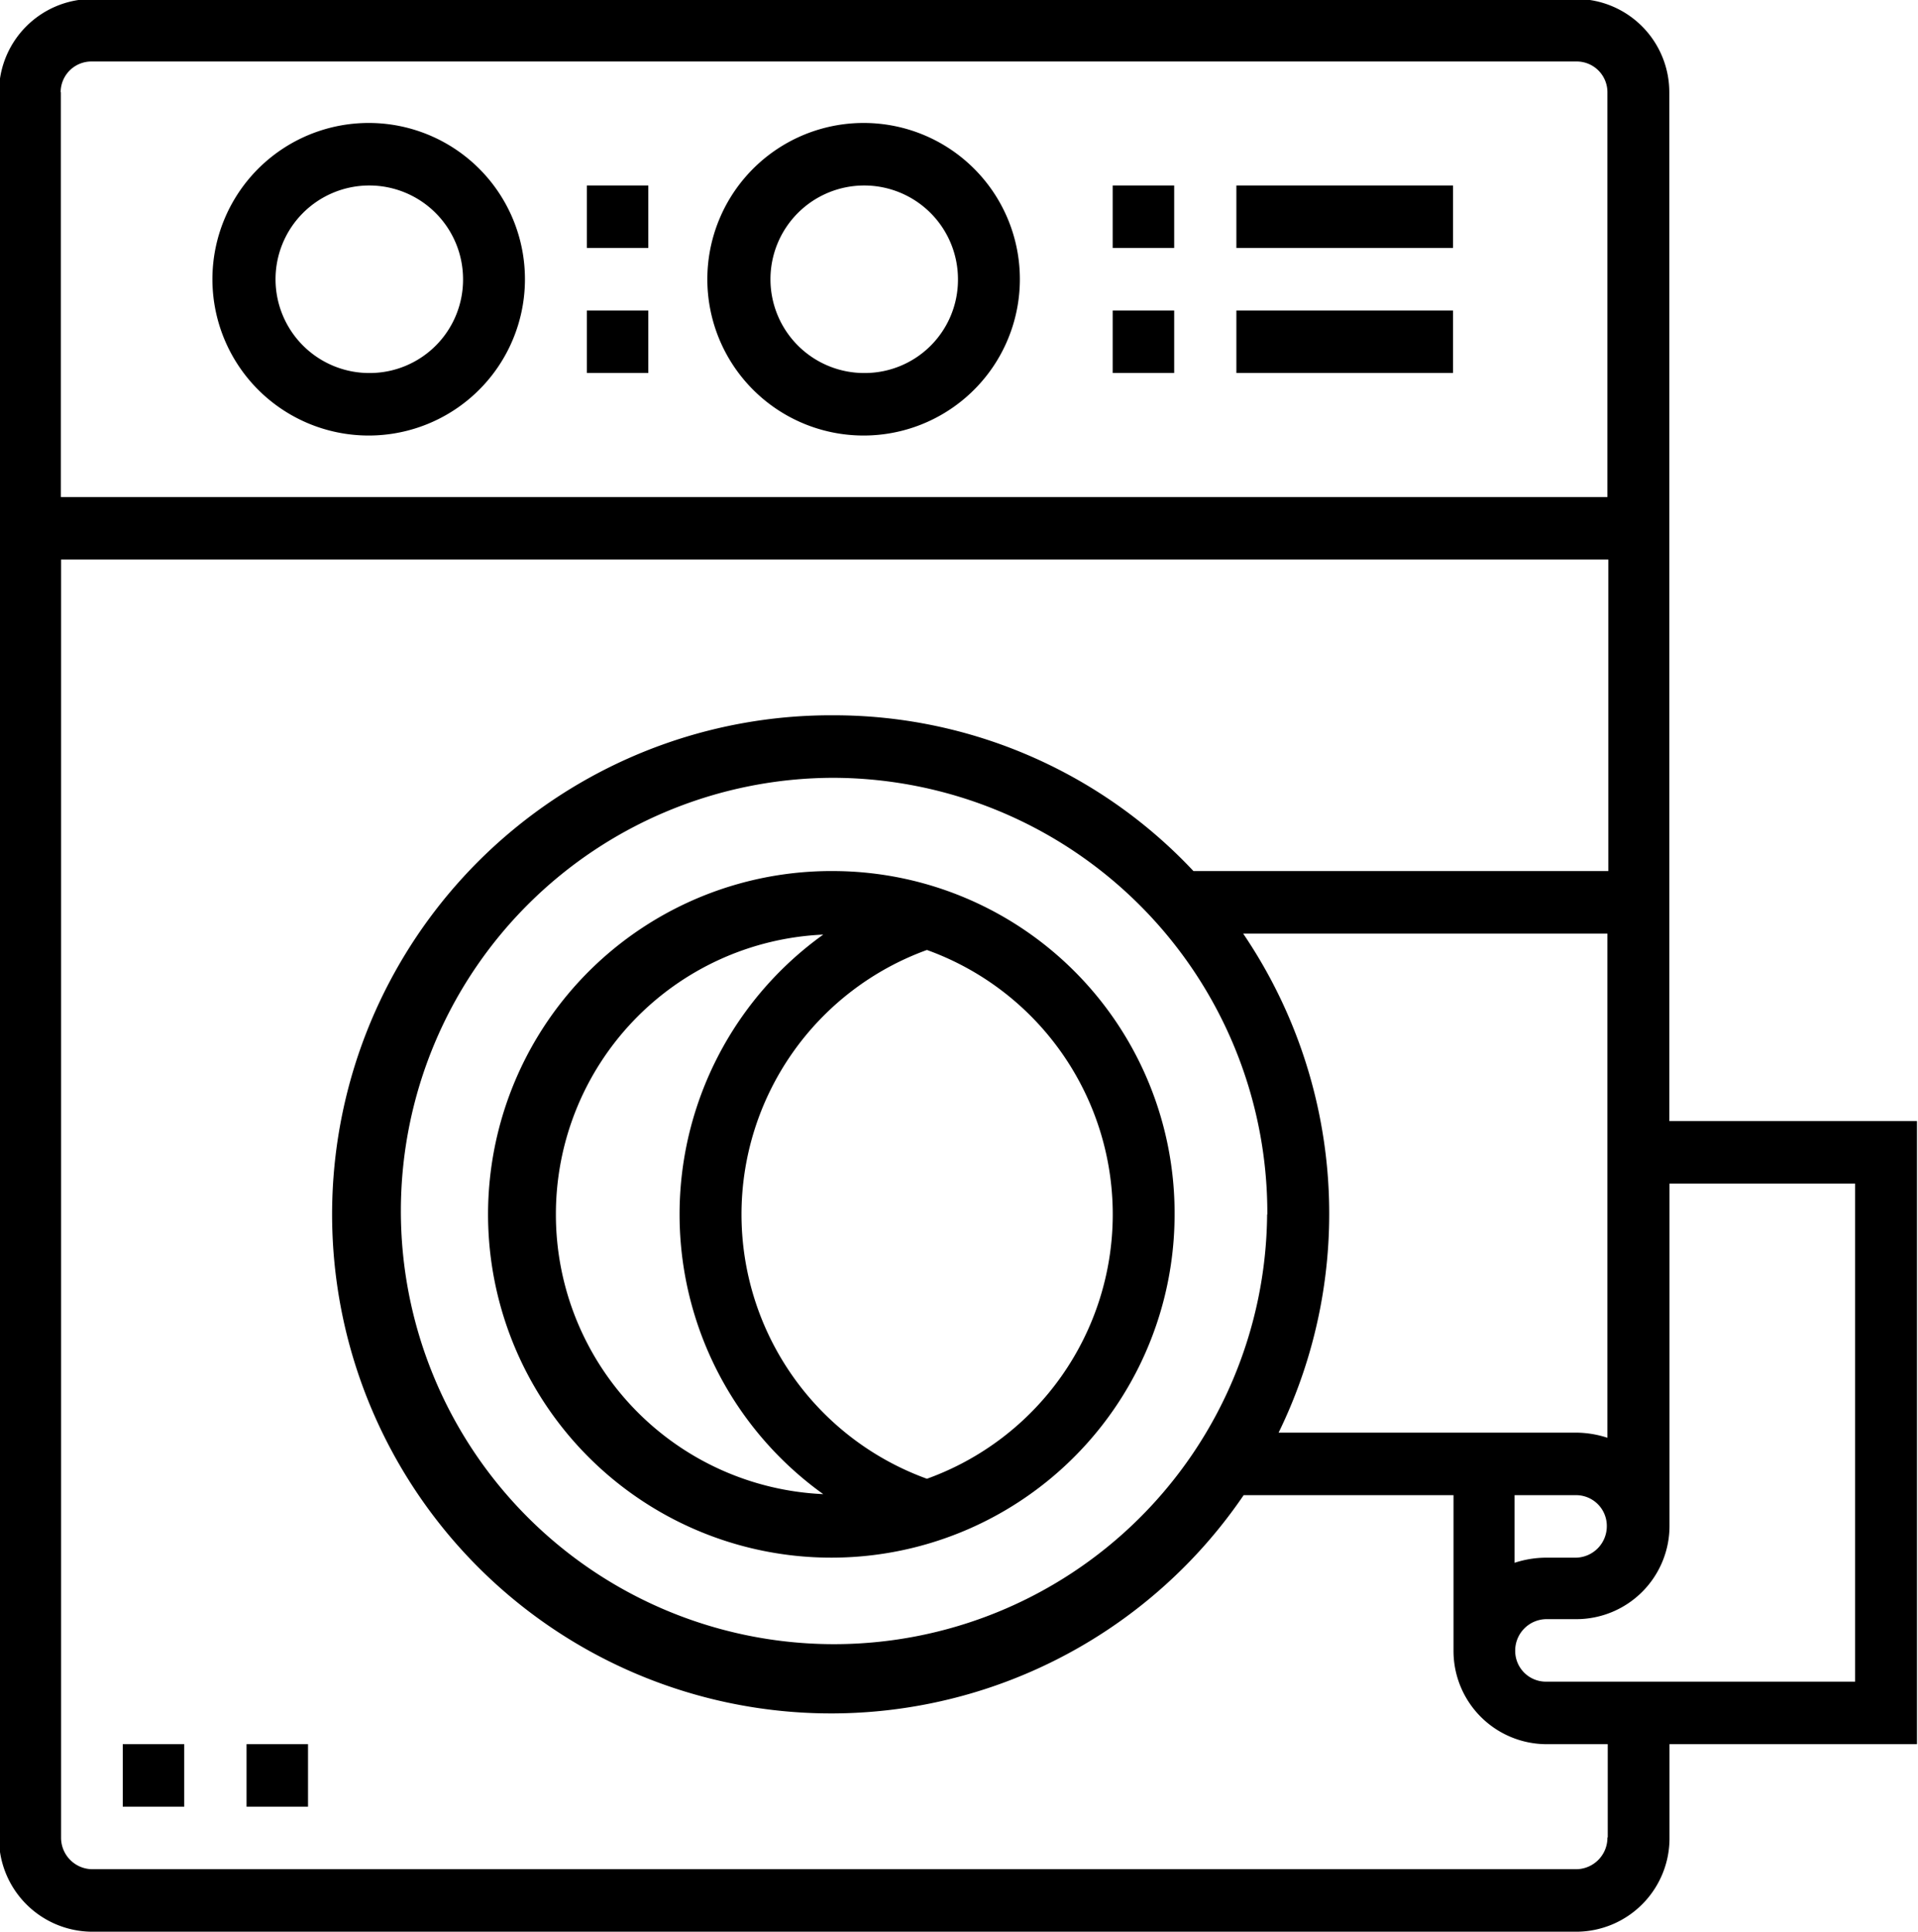 <svg xmlns="http://www.w3.org/2000/svg" width="18.718" height="18.85" viewBox="0 0 18.718 18.85">
<defs>
    <style>
      .cls-1 {
        fill-rule: evenodd;
      }
    </style>
  </defs>
  <path id="Icon" class="cls-1" d="M141.955,1437.34a3.35,3.35,0,1,0,3.321,3.35A3.338,3.338,0,0,0,141.955,1437.34Zm-2.717,3.35a2.731,2.731,0,0,1,2.609-2.73,3.359,3.359,0,0,0,0,5.46A2.731,2.731,0,0,1,139.238,1440.69Zm3.621,2.58a2.744,2.744,0,0,1,0-5.16A2.742,2.742,0,0,1,142.859,1443.27Zm-5.433-13.23a1.525,1.525,0,1,0,1.51,1.53A1.524,1.524,0,0,0,137.426,1430.04Zm0,2.44a0.915,0.915,0,1,1,.906-0.91A0.911,0.911,0,0,1,137.426,1432.48Zm4.831-2.44a1.525,1.525,0,1,0,1.509,1.53A1.524,1.524,0,0,0,142.257,1430.04Zm0,2.44a0.915,0.915,0,1,1,.905-0.91A0.91,0.91,0,0,1,142.257,1432.48Zm3.622-1.83h2.114v0.61h-2.114v-0.61Zm0,1.22h2.114v0.61h-2.114v-0.61Zm-1.207-1.22h0.6v0.61h-0.6v-0.61Zm0,1.22h0.6v0.61h-0.6v-0.61Zm-5.132-1.22h0.6v0.61h-0.6v-0.61Zm0,1.22h0.6v0.61h-0.6v-0.61Zm-4.529,13.99h0.6v0.61h-0.6v-0.61Zm1.208,0h0.6v0.61h-0.6v-0.61Zm16.3-6.08h-2.415v-10.04a0.91,0.91,0,0,0-.906-0.91H134.709a0.911,0.911,0,0,0-.906.91v17.03a0.913,0.913,0,0,0,.906.92H149.2a0.912,0.912,0,0,0,.906-0.92v-0.91h2.415v-6.08h0Zm-18.114-10.04a0.3,0.3,0,0,1,.3-0.3H149.2a0.3,0.3,0,0,1,.3.3v3.95H134.407v-3.95Zm11.538,8.21H149.5v4.92a1,1,0,0,0-.3-0.05h-2.909A4.867,4.867,0,0,0,145.945,1437.95Zm0.236,2.74a4.227,4.227,0,1,1-4.226-4.26A4.247,4.247,0,0,1,146.181,1440.69Zm2.415,2.74h0.6a0.3,0.3,0,0,1,.3.3,0.307,0.307,0,0,1-.3.31h-0.3a1,1,0,0,0-.3.05v-0.66Zm0.906,3.34h0a0.307,0.307,0,0,1-.3.31H134.709a0.307,0.307,0,0,1-.3-0.31V1434.3h15.1v3.04h-4.049a4.809,4.809,0,0,0-3.5-1.52,4.87,4.87,0,1,0,3.99,7.61h2.048v1.52a0.91,0.91,0,0,0,.905.91h0.6v0.91Zm2.415-1.52H148.9a0.3,0.3,0,0,1-.3-0.3,0.307,0.307,0,0,1,.3-0.31h0.3a0.91,0.91,0,0,0,.906-0.91v-3.34h1.811v4.86Z" transform="translate(-133.813 -1428.84)"/>
</svg>
